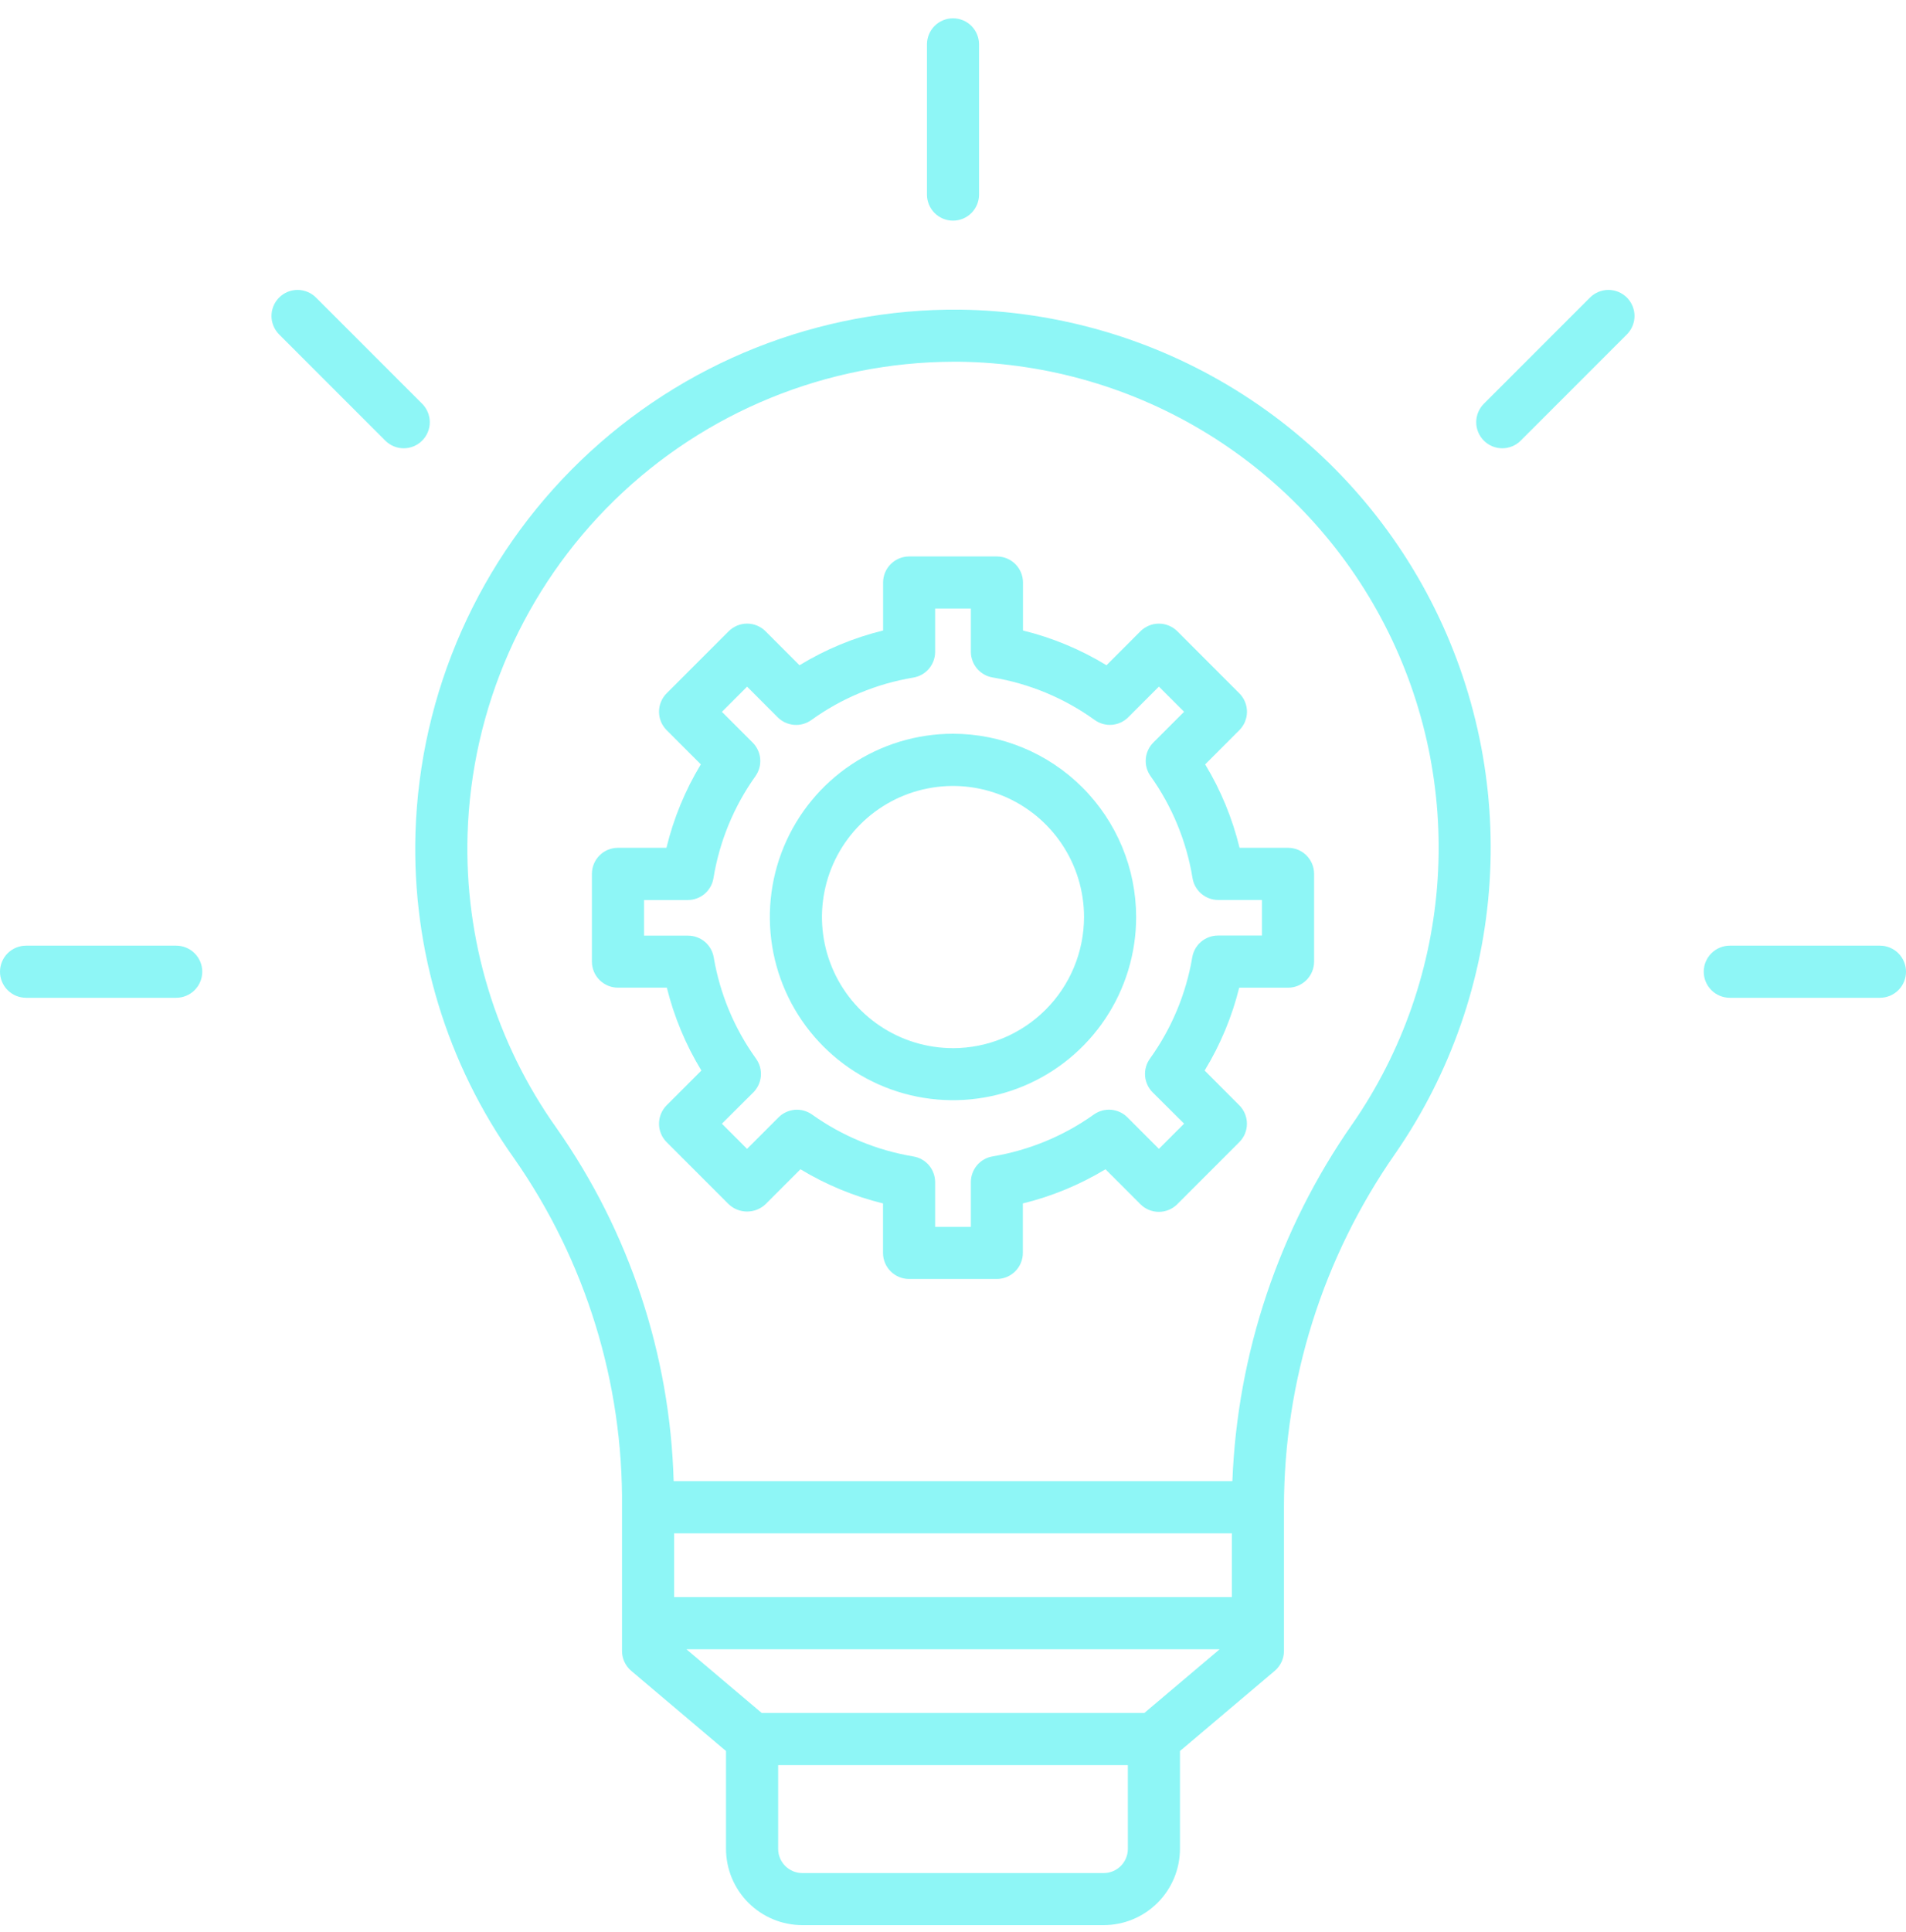 <svg width="75" height="76" viewBox="0 0 75 76" fill="none" xmlns="http://www.w3.org/2000/svg">
<g clip-path="url(#clip0)">
<path d="M37.774 12.179C32.219 12.129 26.866 14.257 22.861 18.107C18.856 21.956 16.518 27.221 16.348 32.774C16.214 37.349 17.579 41.842 20.235 45.569C23.043 49.588 24.526 54.383 24.476 59.286V64.935C24.476 65.084 24.508 65.232 24.571 65.367C24.634 65.502 24.725 65.622 24.839 65.718L28.568 68.872V72.719C28.569 73.515 28.886 74.278 29.449 74.841C30.012 75.403 30.775 75.719 31.571 75.72H43.429C44.225 75.719 44.988 75.403 45.551 74.84C46.114 74.277 46.43 73.514 46.431 72.718V68.872L50.16 65.718C50.274 65.621 50.365 65.501 50.428 65.366C50.491 65.231 50.523 65.084 50.523 64.935V59.283C50.524 54.31 52.052 49.457 54.899 45.379C57.083 42.223 58.367 38.533 58.614 34.703C58.862 30.873 58.063 27.048 56.304 23.637C54.545 20.227 51.891 17.358 48.627 15.34C45.363 13.322 41.612 12.229 37.774 12.179ZM45.03 67.374H29.972L27.011 64.87H47.992L45.03 67.374ZM48.473 62.819H26.527V60.31H48.473V62.819ZM44.381 72.721C44.38 72.973 44.28 73.215 44.102 73.393C43.923 73.572 43.682 73.672 43.43 73.672H31.571C31.319 73.672 31.077 73.572 30.899 73.393C30.721 73.215 30.62 72.973 30.62 72.721V69.425H44.38L44.381 72.721ZM53.214 44.211C50.328 48.345 48.69 53.221 48.493 58.259H26.508C26.367 53.282 24.767 48.457 21.907 44.381C19.51 41.016 18.278 36.959 18.398 32.829C18.549 27.856 20.625 23.136 24.19 19.665C27.755 16.194 32.529 14.245 37.505 14.228H37.748C41.213 14.273 44.602 15.259 47.55 17.081C50.498 18.904 52.895 21.494 54.484 24.574C56.073 27.654 56.794 31.108 56.571 34.567C56.348 38.026 55.188 41.359 53.217 44.209L53.214 44.211Z" fill="#8EF6F6"/>
<path d="M48.776 33.346C48.495 32.19 48.039 31.083 47.423 30.065L48.767 28.72C48.862 28.625 48.938 28.512 48.989 28.387C49.041 28.263 49.068 28.13 49.068 27.995C49.068 27.86 49.041 27.727 48.989 27.602C48.938 27.478 48.862 27.365 48.767 27.27L46.327 24.829C46.231 24.734 46.118 24.659 45.994 24.607C45.87 24.555 45.736 24.529 45.602 24.529C45.467 24.529 45.333 24.555 45.209 24.607C45.085 24.659 44.971 24.734 44.876 24.829L43.54 26.166C42.521 25.545 41.413 25.084 40.254 24.799V22.913C40.254 22.641 40.146 22.38 39.954 22.188C39.761 21.995 39.501 21.887 39.228 21.887H35.774C35.502 21.887 35.242 21.995 35.049 22.188C34.857 22.38 34.749 22.641 34.749 22.913V24.799C33.589 25.084 32.48 25.544 31.46 26.166L30.123 24.829C30.028 24.734 29.915 24.658 29.79 24.606C29.666 24.555 29.533 24.528 29.398 24.528C29.263 24.528 29.13 24.555 29.006 24.606C28.881 24.658 28.768 24.734 28.673 24.829L26.232 27.269C26.137 27.364 26.061 27.477 26.01 27.602C25.958 27.726 25.932 27.86 25.932 27.994C25.932 28.129 25.958 28.262 26.01 28.387C26.061 28.511 26.137 28.624 26.232 28.72L27.577 30.064C26.961 31.082 26.505 32.189 26.224 33.346H24.316C24.044 33.346 23.784 33.453 23.591 33.646C23.399 33.838 23.291 34.099 23.291 34.371V37.822C23.291 38.094 23.399 38.355 23.591 38.547C23.784 38.739 24.044 38.847 24.316 38.847H26.24C26.525 39.997 26.983 41.096 27.599 42.107L26.232 43.474C26.137 43.569 26.061 43.682 26.01 43.807C25.958 43.931 25.932 44.064 25.932 44.199C25.932 44.334 25.958 44.467 26.01 44.592C26.061 44.716 26.137 44.829 26.232 44.924L28.673 47.365C28.869 47.55 29.128 47.653 29.398 47.653C29.668 47.653 29.927 47.55 30.123 47.365L31.498 45.99C32.506 46.6 33.602 47.053 34.746 47.334V49.28C34.746 49.552 34.854 49.813 35.046 50.005C35.239 50.197 35.499 50.305 35.772 50.305H39.223C39.495 50.305 39.756 50.197 39.948 50.005C40.141 49.813 40.249 49.552 40.249 49.28V47.334C41.394 47.053 42.49 46.6 43.5 45.99L44.875 47.365C44.97 47.46 45.083 47.535 45.207 47.587C45.332 47.639 45.465 47.665 45.6 47.665C45.734 47.665 45.868 47.639 45.992 47.587C46.117 47.535 46.23 47.46 46.325 47.365L48.765 44.924C48.861 44.829 48.936 44.716 48.988 44.592C49.039 44.467 49.066 44.334 49.066 44.199C49.066 44.064 49.039 43.931 48.988 43.807C48.936 43.682 48.861 43.569 48.765 43.474L47.402 42.107C48.019 41.096 48.477 39.997 48.762 38.848H50.684C50.956 38.848 51.216 38.74 51.409 38.548C51.601 38.355 51.709 38.095 51.709 37.823V34.371C51.709 34.099 51.601 33.839 51.409 33.646C51.216 33.454 50.956 33.346 50.684 33.346H48.776ZM49.658 36.797H47.926C47.684 36.797 47.449 36.883 47.264 37.04C47.078 37.197 46.955 37.414 46.915 37.653C46.671 39.091 46.102 40.454 45.25 41.638C45.107 41.836 45.039 42.078 45.058 42.322C45.078 42.565 45.184 42.794 45.357 42.966L46.593 44.196L45.602 45.187L44.363 43.947C44.191 43.775 43.965 43.67 43.722 43.65C43.481 43.63 43.239 43.696 43.042 43.837C41.856 44.682 40.494 45.245 39.057 45.484C38.818 45.524 38.601 45.648 38.444 45.834C38.288 46.02 38.202 46.255 38.203 46.498V48.256H36.797V46.498C36.797 46.255 36.711 46.02 36.555 45.835C36.398 45.649 36.18 45.526 35.941 45.486C34.505 45.247 33.142 44.684 31.956 43.839C31.759 43.698 31.518 43.632 31.276 43.651C31.034 43.672 30.807 43.777 30.635 43.949L29.396 45.188L28.406 44.198L29.643 42.966C29.815 42.794 29.92 42.566 29.94 42.323C29.96 42.081 29.892 41.839 29.75 41.641C28.898 40.457 28.329 39.094 28.085 37.657C28.045 37.417 27.922 37.2 27.736 37.043C27.551 36.887 27.317 36.801 27.074 36.801H25.342V35.4H27.063C27.306 35.4 27.542 35.314 27.728 35.156C27.913 34.998 28.036 34.779 28.075 34.538C28.311 33.093 28.876 31.721 29.726 30.529C29.867 30.331 29.934 30.09 29.914 29.848C29.894 29.606 29.788 29.379 29.617 29.208L28.407 27.998L29.398 27.008L30.602 28.213C30.774 28.385 31.002 28.49 31.245 28.51C31.488 28.53 31.73 28.462 31.927 28.32C33.119 27.462 34.492 26.891 35.94 26.651C36.18 26.611 36.398 26.487 36.555 26.301C36.712 26.114 36.798 25.879 36.797 25.635V23.936H38.203V25.635C38.203 25.878 38.29 26.114 38.447 26.299C38.605 26.484 38.823 26.608 39.063 26.647C40.51 26.888 41.882 27.46 43.073 28.317C43.27 28.46 43.512 28.528 43.755 28.508C43.998 28.488 44.226 28.383 44.398 28.21L45.602 27.006L46.593 27.996L45.383 29.205C45.212 29.377 45.106 29.604 45.086 29.846C45.066 30.088 45.133 30.329 45.274 30.526C46.124 31.719 46.689 33.091 46.925 34.536C46.964 34.777 47.087 34.995 47.272 35.153C47.458 35.311 47.694 35.398 47.937 35.398H49.658V36.797Z" fill="#8EF6F6"/>
<path d="M37.5 28.86C36.075 28.86 34.681 29.282 33.496 30.074C32.311 30.866 31.387 31.992 30.841 33.309C30.296 34.626 30.153 36.075 30.431 37.473C30.709 38.871 31.396 40.155 32.404 41.163C33.412 42.171 34.696 42.857 36.094 43.135C37.492 43.413 38.941 43.27 40.258 42.725C41.575 42.18 42.7 41.256 43.492 40.071C44.284 38.886 44.707 37.492 44.707 36.067C44.704 34.156 43.944 32.324 42.593 30.973C41.242 29.622 39.41 28.862 37.5 28.86ZM37.5 41.226C36.48 41.226 35.483 40.924 34.635 40.357C33.787 39.791 33.126 38.986 32.736 38.043C32.346 37.101 32.244 36.064 32.443 35.064C32.642 34.064 33.133 33.145 33.854 32.424C34.575 31.703 35.494 31.212 36.494 31.013C37.494 30.814 38.531 30.916 39.473 31.306C40.415 31.697 41.221 32.358 41.787 33.206C42.354 34.053 42.656 35.05 42.656 36.07C42.654 37.437 42.111 38.748 41.144 39.714C40.177 40.681 38.867 41.225 37.5 41.227V41.226Z" fill="#8EF6F6"/>
<path d="M37.5 8.679C37.772 8.679 38.033 8.571 38.225 8.378C38.417 8.186 38.525 7.925 38.525 7.653V1.745C38.525 1.473 38.417 1.213 38.225 1.02C38.033 0.828 37.772 0.72 37.5 0.72C37.228 0.72 36.967 0.828 36.775 1.02C36.583 1.213 36.475 1.473 36.475 1.745V7.653C36.475 7.925 36.583 8.186 36.775 8.378C36.967 8.571 37.228 8.679 37.5 8.679Z" fill="#8EF6F6"/>
<path d="M62.566 11.703L58.389 15.881C58.294 15.976 58.218 16.089 58.166 16.214C58.115 16.338 58.088 16.472 58.088 16.606C58.088 16.741 58.115 16.874 58.166 16.999C58.218 17.123 58.294 17.236 58.389 17.331C58.484 17.427 58.597 17.502 58.721 17.554C58.846 17.605 58.979 17.632 59.114 17.632C59.248 17.632 59.382 17.605 59.506 17.554C59.631 17.502 59.744 17.427 59.839 17.331L64.017 13.154C64.112 13.058 64.187 12.945 64.239 12.821C64.29 12.697 64.317 12.563 64.317 12.428C64.317 12.294 64.29 12.161 64.239 12.036C64.187 11.912 64.112 11.799 64.017 11.703C63.921 11.608 63.808 11.533 63.684 11.481C63.56 11.43 63.426 11.403 63.292 11.403C63.157 11.403 63.023 11.43 62.899 11.481C62.775 11.533 62.662 11.608 62.566 11.703Z" fill="#8EF6F6"/>
<path d="M73.975 37.195H68.067C67.795 37.195 67.534 37.303 67.342 37.495C67.149 37.687 67.041 37.948 67.041 38.22C67.041 38.492 67.149 38.753 67.342 38.945C67.534 39.137 67.795 39.245 68.067 39.245H73.975C74.247 39.245 74.507 39.137 74.7 38.945C74.892 38.753 75 38.492 75 38.22C75 37.948 74.892 37.687 74.7 37.495C74.507 37.303 74.247 37.195 73.975 37.195Z" fill="#8EF6F6"/>
<path d="M6.933 37.195H1.025C0.753 37.195 0.493 37.303 0.3 37.495C0.108 37.687 0 37.948 0 38.22C0 38.492 0.108 38.753 0.3 38.945C0.493 39.137 0.753 39.245 1.025 39.245H6.933C7.205 39.245 7.466 39.137 7.658 38.945C7.851 38.753 7.959 38.492 7.959 38.22C7.959 37.948 7.851 37.687 7.658 37.495C7.466 37.303 7.205 37.195 6.933 37.195Z" fill="#8EF6F6"/>
<path d="M16.611 15.881L12.434 11.703C12.241 11.511 11.98 11.403 11.708 11.403C11.437 11.403 11.176 11.511 10.983 11.703C10.791 11.896 10.683 12.157 10.683 12.428C10.683 12.7 10.791 12.961 10.983 13.154L15.161 17.331C15.353 17.524 15.614 17.632 15.886 17.632C16.158 17.632 16.419 17.524 16.611 17.331C16.804 17.139 16.912 16.878 16.912 16.606C16.912 16.334 16.804 16.073 16.611 15.881Z" fill="#8EF6F6"/>
</g>
<defs>
<clipPath id="clip0">
<rect width="75" height="75" fill="white" transform="translate(0 0.72)"/>
</clipPath>
</defs>
</svg>
